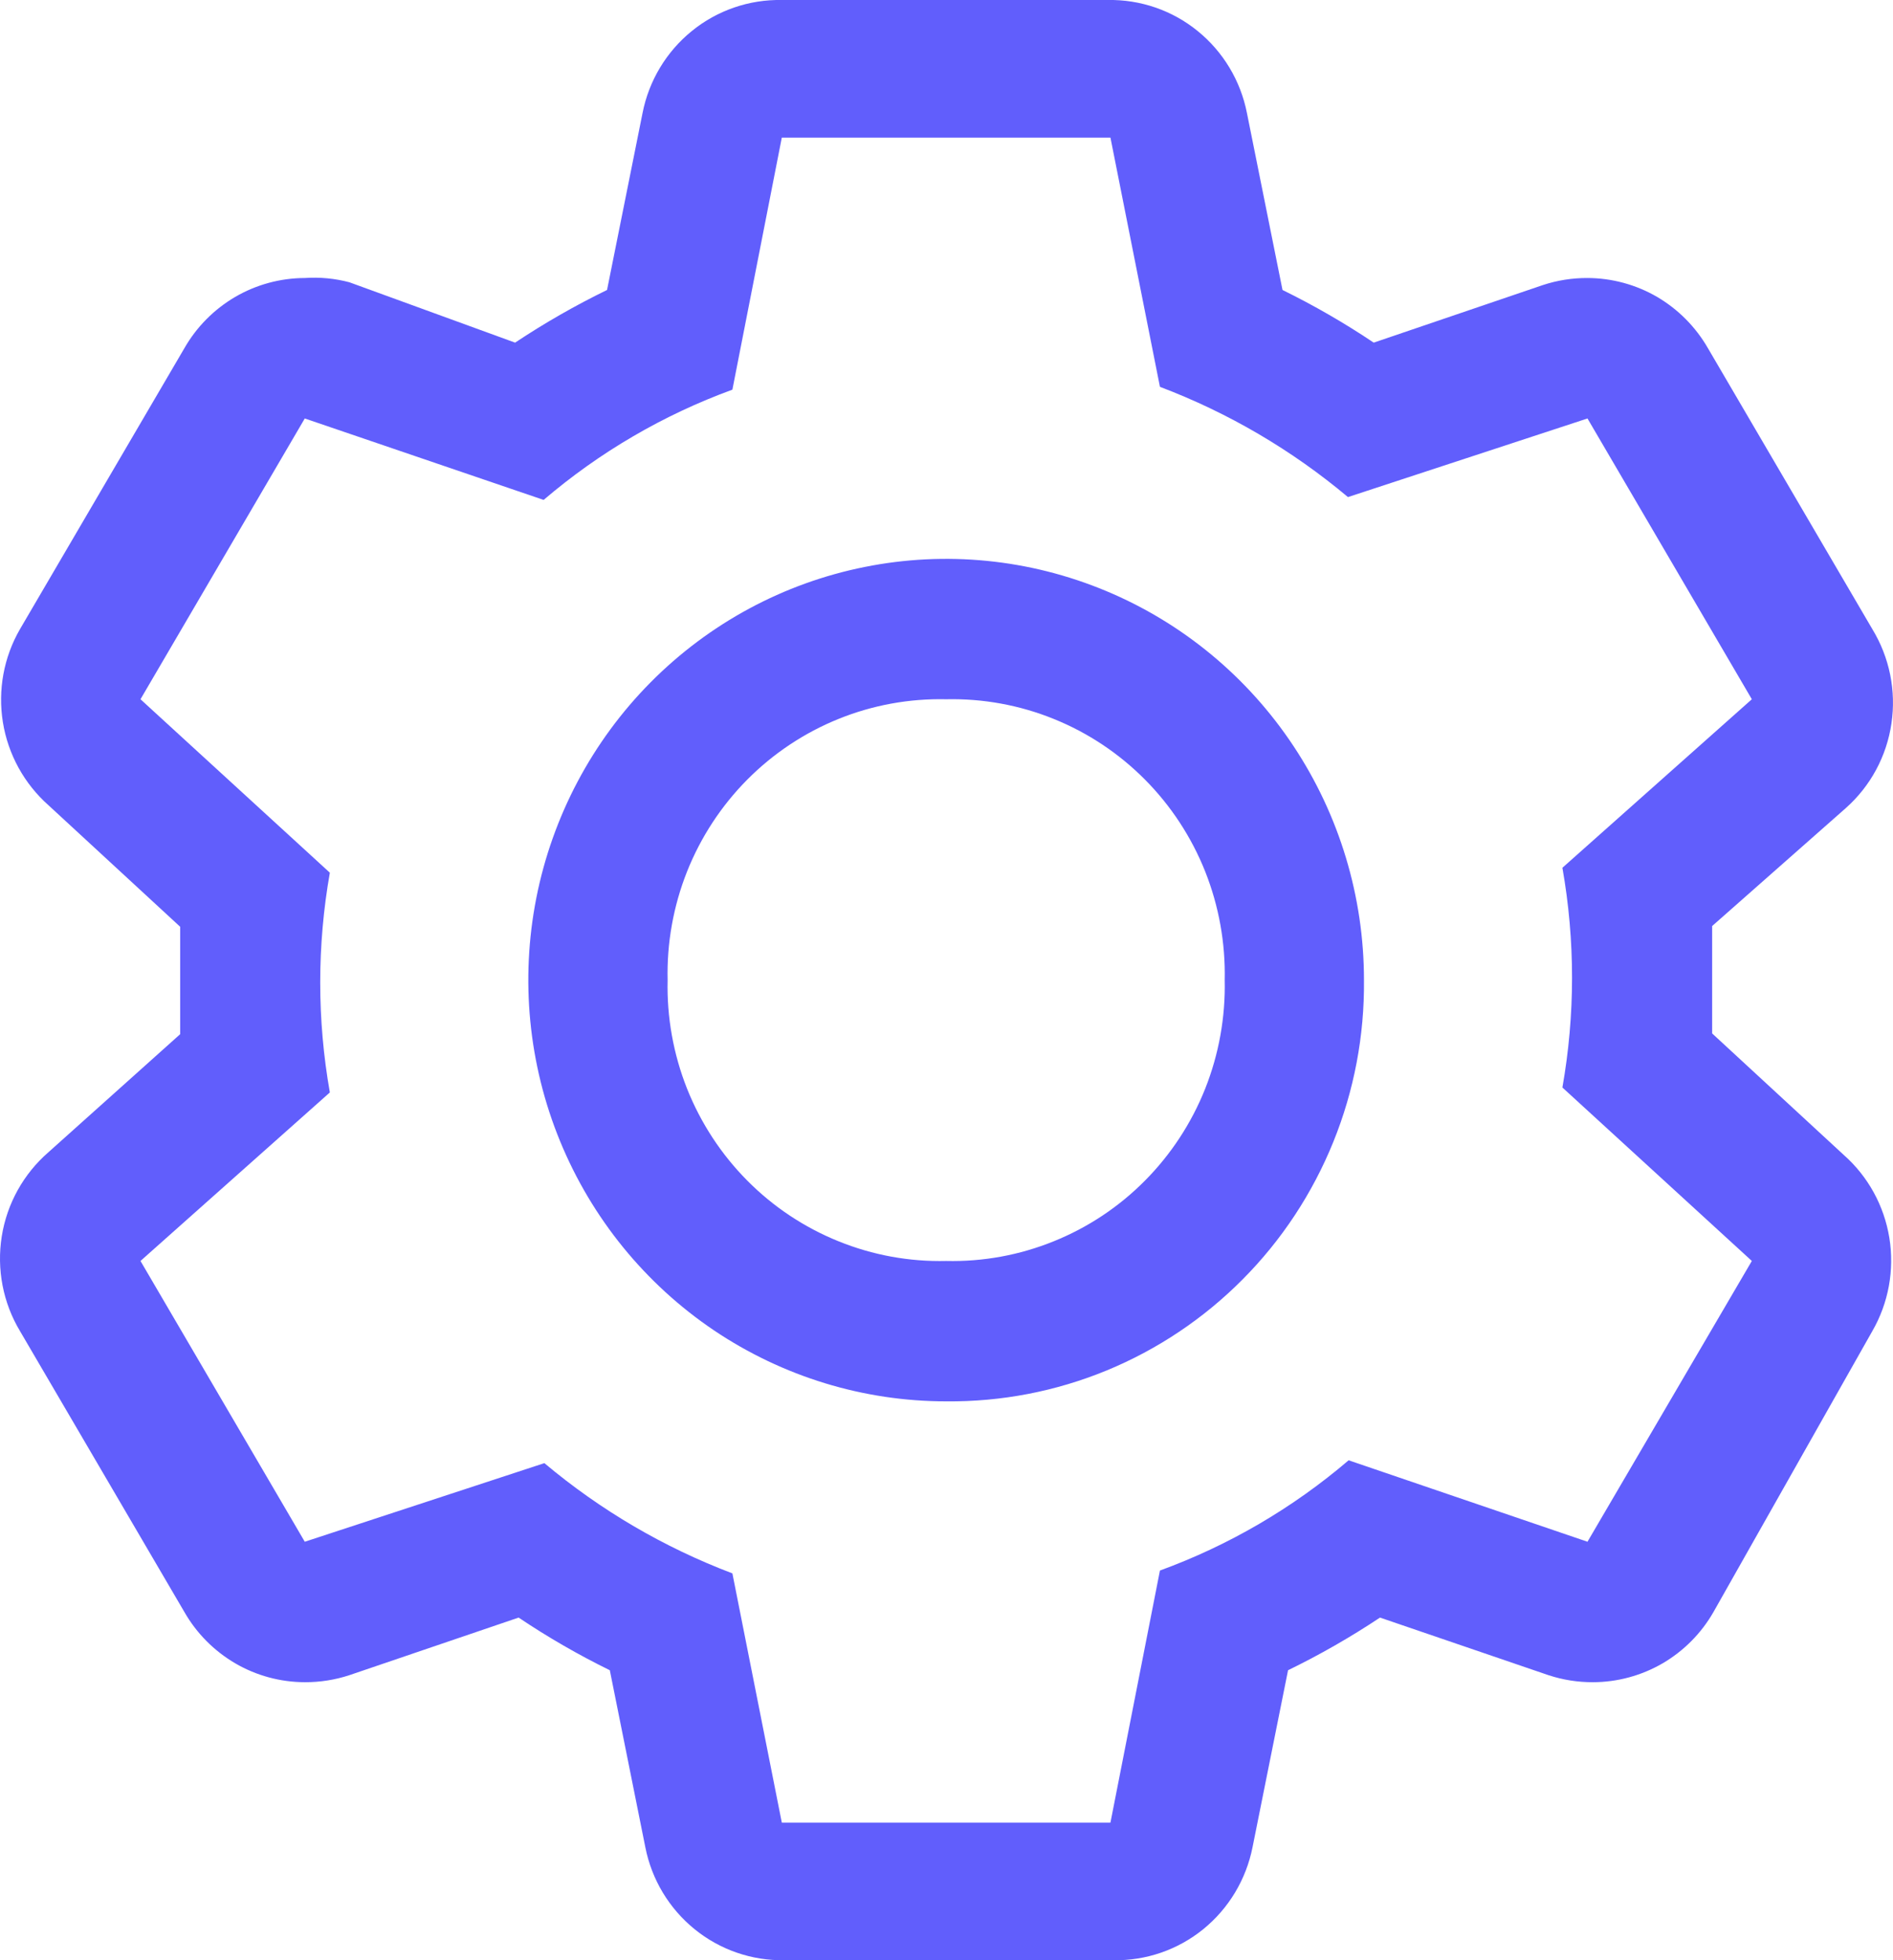 <svg width="28" height="29" viewBox="0 0 28 29" fill="none" xmlns="http://www.w3.org/2000/svg">
<path fill-rule="evenodd" clip-rule="evenodd" d="M10.561 19.682C11.578 20.366 12.772 20.732 13.995 20.732C14.809 20.74 15.616 20.585 16.369 20.275C17.123 19.964 17.807 19.506 18.383 18.925C18.959 18.345 19.413 17.655 19.721 16.895C20.029 16.135 20.183 15.321 20.175 14.5C20.175 13.268 19.812 12.063 19.133 11.038C18.454 10.013 17.489 9.214 16.36 8.743C15.23 8.271 13.988 8.147 12.789 8.388C11.59 8.628 10.489 9.222 9.625 10.093C8.76 10.965 8.172 12.075 7.933 13.284C7.695 14.493 7.817 15.746 8.285 16.885C8.753 18.024 9.545 18.997 10.561 19.682ZM12.403 10.636C12.909 10.431 13.45 10.333 13.995 10.345C14.539 10.333 15.081 10.431 15.586 10.636C16.092 10.84 16.551 11.146 16.936 11.534C17.321 11.922 17.624 12.385 17.827 12.895C18.029 13.405 18.127 13.951 18.115 14.5C18.127 15.049 18.029 15.595 17.827 16.105C17.624 16.615 17.321 17.078 16.936 17.466C16.551 17.855 16.092 18.16 15.586 18.364C15.081 18.569 14.539 18.668 13.995 18.655C13.45 18.668 12.909 18.569 12.403 18.364C11.898 18.16 11.438 17.855 11.053 17.466C10.668 17.078 10.365 16.615 10.162 16.105C9.96 15.595 9.862 15.049 9.875 14.5C9.862 13.951 9.96 13.405 10.162 12.895C10.365 12.385 10.668 11.922 11.053 11.534C11.438 11.146 11.898 10.84 12.403 10.636Z" fill="#615EFC"/>
<path fill-rule="evenodd" clip-rule="evenodd" d="M25.325 15.289L27.271 17.086C27.631 17.404 27.869 17.838 27.946 18.313C28.023 18.789 27.934 19.277 27.694 19.693L25.345 23.848C25.165 24.163 24.905 24.425 24.592 24.608C24.279 24.79 23.924 24.886 23.563 24.887C23.339 24.888 23.117 24.853 22.904 24.783L20.412 23.931C19.976 24.221 19.522 24.481 19.052 24.71L18.527 27.327C18.432 27.806 18.174 28.235 17.798 28.541C17.421 28.847 16.95 29.009 16.467 29H11.605C11.122 29.009 10.65 28.847 10.274 28.541C9.897 28.235 9.639 27.806 9.545 27.327L9.02 24.71C8.553 24.481 8.103 24.221 7.671 23.931L5.168 24.783C4.955 24.853 4.732 24.888 4.508 24.887C4.147 24.886 3.792 24.79 3.48 24.608C3.167 24.425 2.907 24.163 2.727 23.848L0.296 19.693C0.044 19.273 -0.051 18.776 0.026 18.291C0.103 17.806 0.349 17.365 0.718 17.045L2.665 15.3V13.711L0.718 11.914C0.359 11.596 0.12 11.162 0.043 10.687C-0.034 10.211 0.055 9.723 0.296 9.307L2.727 5.152C2.907 4.837 3.167 4.575 3.48 4.392C3.792 4.21 4.147 4.114 4.508 4.113C4.73 4.098 4.953 4.119 5.168 4.176L7.619 5.069C8.055 4.779 8.509 4.519 8.979 4.29L9.504 1.673C9.598 1.194 9.856 0.765 10.233 0.459C10.609 0.153 11.081 -0.009 11.564 0H16.384C16.868 -0.009 17.339 0.153 17.715 0.459C18.092 0.765 18.35 1.194 18.444 1.673L18.97 4.29C19.436 4.519 19.887 4.779 20.319 5.069L22.822 4.217C23.034 4.147 23.257 4.112 23.481 4.113C23.842 4.114 24.197 4.21 24.51 4.392C24.822 4.575 25.082 4.837 25.263 5.152L27.694 9.307C27.948 9.724 28.049 10.218 27.977 10.703C27.906 11.188 27.667 11.631 27.302 11.955L25.325 13.7V15.289ZM19.948 21.604L23.481 22.809L25.912 18.655L23.11 16.089C23.3 15.014 23.3 13.913 23.11 12.838L25.912 10.345L23.481 6.191L19.938 7.354C19.108 6.657 18.168 6.106 17.157 5.723L16.425 2.036H11.564L10.833 5.765C9.814 6.137 8.868 6.689 8.041 7.396L4.508 6.191L2.078 10.345L4.879 12.911C4.689 13.986 4.689 15.087 4.879 16.162L2.078 18.655L4.508 22.809L8.052 21.646C8.881 22.343 9.822 22.894 10.833 23.277L11.564 26.964H16.425L17.157 23.235C18.176 22.863 19.121 22.311 19.948 21.604Z" fill="#615EFC"/>
</svg>
